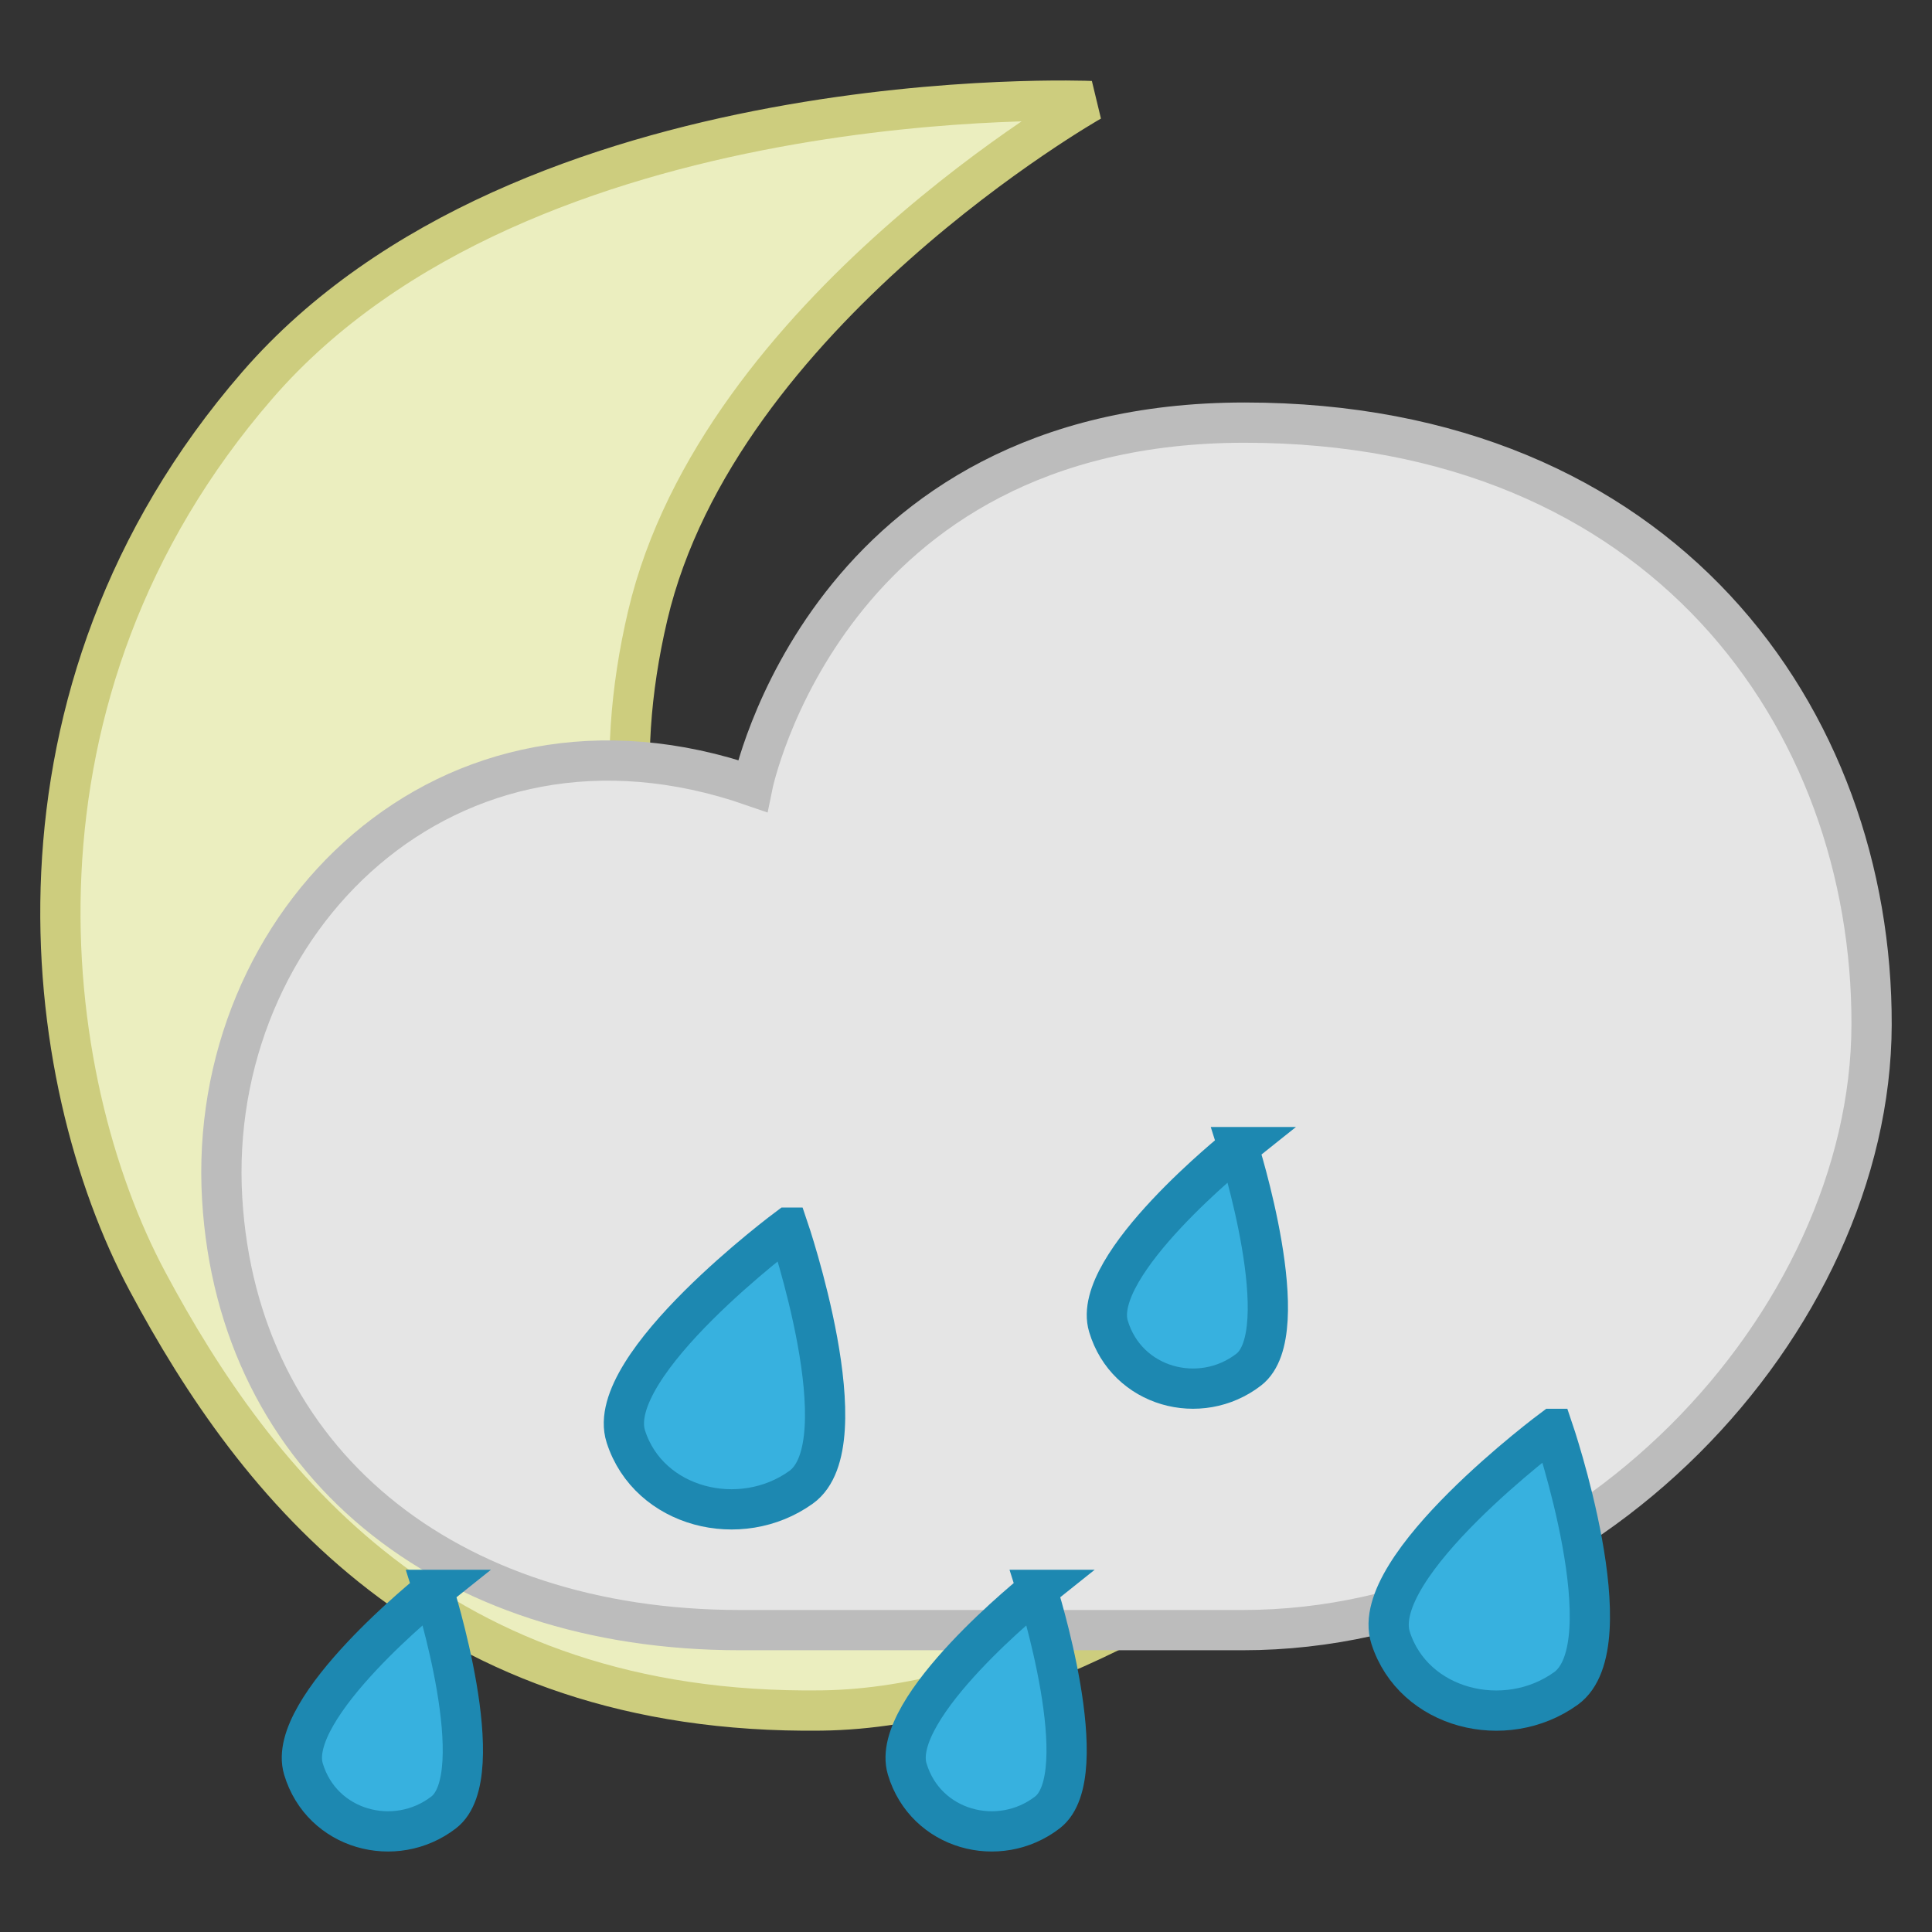 <?xml version="1.0" encoding="UTF-8" standalone="no"?>
<!-- Created with Inkscape (http://www.inkscape.org/) -->

<svg
   xmlns:dc="http://purl.org/dc/elements/1.1/"
   xmlns:cc="http://creativecommons.org/ns#"
   xmlns:rdf="http://www.w3.org/1999/02/22-rdf-syntax-ns#"
   xmlns:svg="http://www.w3.org/2000/svg"
   xmlns="http://www.w3.org/2000/svg"
   xmlns:sodipodi="http://sodipodi.sourceforge.net/DTD/sodipodi-0.dtd"
   xmlns:inkscape="http://www.inkscape.org/namespaces/inkscape"
   width="48px"
   height="48px"
   id="svg3771"
   version="1.1"
   inkscape:version="0.48.3.1 r9886"
   sodipodi:docname="rain-night.svg">
  <rect width="100%" height="100%" fill="#333333" stroke="none"/>
  <defs
     id="defs3773" />
  <sodipodi:namedview
     id="base"
     pagecolor="#ffffff"
     bordercolor="#666666"
     borderopacity="1.0"
     inkscape:pageopacity="0.0"
     inkscape:pageshadow="2"
     inkscape:zoom="7"
     inkscape:cx="20.721919"
     inkscape:cy="15.428571"
     inkscape:current-layer="layer1"
     showgrid="false"
     inkscape:grid-bbox="true"
     inkscape:document-units="px"
     inkscape:window-width="1233"
     inkscape:window-height="902"
     inkscape:window-x="655"
     inkscape:window-y="89"
     inkscape:window-maximized="0">
    <inkscape:grid
       type="xygrid"
       id="grid4294" />
  </sodipodi:namedview>
  <g
     id="layer1"
     inkscape:label="Layer 1"
     inkscape:groupmode="layer">
    <path
       sodipodi:nodetypes="czzzczzc"
       inkscape:connector-curvature="0"
       id="path5249"
       d="m 27.106,2.511 c 0,0 -14.068,-0.603 -20.713,7.061 -6.644,7.665 -5.431,17.21 -2.729,22.264 2.702,5.054 7.198,10.782 16.745,10.661 9.547,-0.121 20.092,-12.154 20.092,-12.154 0,0 -7.327,3.929 -14.99,1.199 C 17.848,28.813 14.318,22.834 16.092,15.293 17.866,7.752 27.106,2.511 27.106,2.511 z"
       style="fill:#ebeebf;fill-opacity:1;stroke:#cdcd7e;stroke-width:1;stroke-linecap:butt;stroke-linejoin:bevel;stroke-miterlimit:4;stroke-opacity:1;stroke-dasharray:none"
       inkscape:export-xdpi="90"
       inkscape:export-ydpi="90" />
    <path
       style="fill:#e5e5e5;fill-opacity:1;stroke:#bcbcbc;stroke-width:1;stroke-miterlimit:4;stroke-opacity:1;stroke-dasharray:none"
       d="m 18.392,40.5 12.481,0 c 8.469,0 15.606,-7.627 15.626,-15.038 0.02,-7.602 -5.18,-14.962 -15.578,-14.962 -10.398,0 -12.226,9.027 -12.226,9.027 C 11.087,16.89 5.111,22.934 5.52,29.786 5.908,36.29 11.054,40.5 18.392,40.5 z"
       id="path2985"
       inkscape:connector-curvature="0"
       sodipodi:nodetypes="scszcss" />
    <path
       sodipodi:nodetypes="czzc"
       inkscape:connector-curvature="0"
       id="path4403"
       d="m 38.582,35.5 c 0,0 -4.602,3.418 -4.033,5.191 0.569,1.774 2.847,2.342 4.355,1.259 1.508,-1.084 -0.322,-6.45 -0.322,-6.45 z"
       style="fill:#37b1df;fill-opacity:1;stroke:#1d88b1;stroke-width:1;stroke-miterlimit:4;stroke-opacity:1;stroke-dasharray:none" />
    <path
       style="fill:#37b1df;fill-opacity:1;stroke:#1d88b1;stroke-width:1;stroke-miterlimit:4;stroke-opacity:1;stroke-dasharray:none"
       d="m 25.766,39.5 c 0,0 -3.682,2.93 -3.227,4.45 0.455,1.52 2.278,2.008 3.484,1.079 1.207,-0.929 -0.258,-5.529 -0.258,-5.529 z"
       id="path4428"
       inkscape:connector-curvature="0"
       sodipodi:nodetypes="czzc" />
    <path
       style="fill:#37b1df;fill-opacity:1;stroke:#1d88b1;stroke-width:1;stroke-miterlimit:4;stroke-opacity:1;stroke-dasharray:none"
       d="m 19.582,30.5 c 0,0 -4.602,3.418 -4.033,5.191 0.569,1.774 2.847,2.342 4.355,1.259 1.508,-1.084 -0.322,-6.45 -0.322,-6.45 z"
       id="path4436"
       inkscape:connector-curvature="0"
       sodipodi:nodetypes="czzc" />
    <path
       sodipodi:nodetypes="czzc"
       inkscape:connector-curvature="0"
       id="path3757"
       d="m 10.766,39.5 c 0,0 -3.682,2.93 -3.227,4.45 0.455,1.52 2.278,2.008 3.484,1.079 1.207,-0.929 -0.258,-5.529 -0.258,-5.529 z"
       style="fill:#37b1df;fill-opacity:1;stroke:#1d88b1;stroke-width:1;stroke-miterlimit:4;stroke-opacity:1;stroke-dasharray:none" />
    <path
       style="fill:#37b1df;fill-opacity:1;stroke:#1d88b1;stroke-width:1;stroke-miterlimit:4;stroke-opacity:1;stroke-dasharray:none"
       d="m 30.766,28.5 c 0,0 -3.682,2.93 -3.227,4.45 0.455,1.52 2.278,2.008 3.484,1.079 1.207,-0.929 -0.258,-5.529 -0.258,-5.529 z"
       id="path3759"
       inkscape:connector-curvature="0"
       sodipodi:nodetypes="czzc" />
  </g>
</svg>
